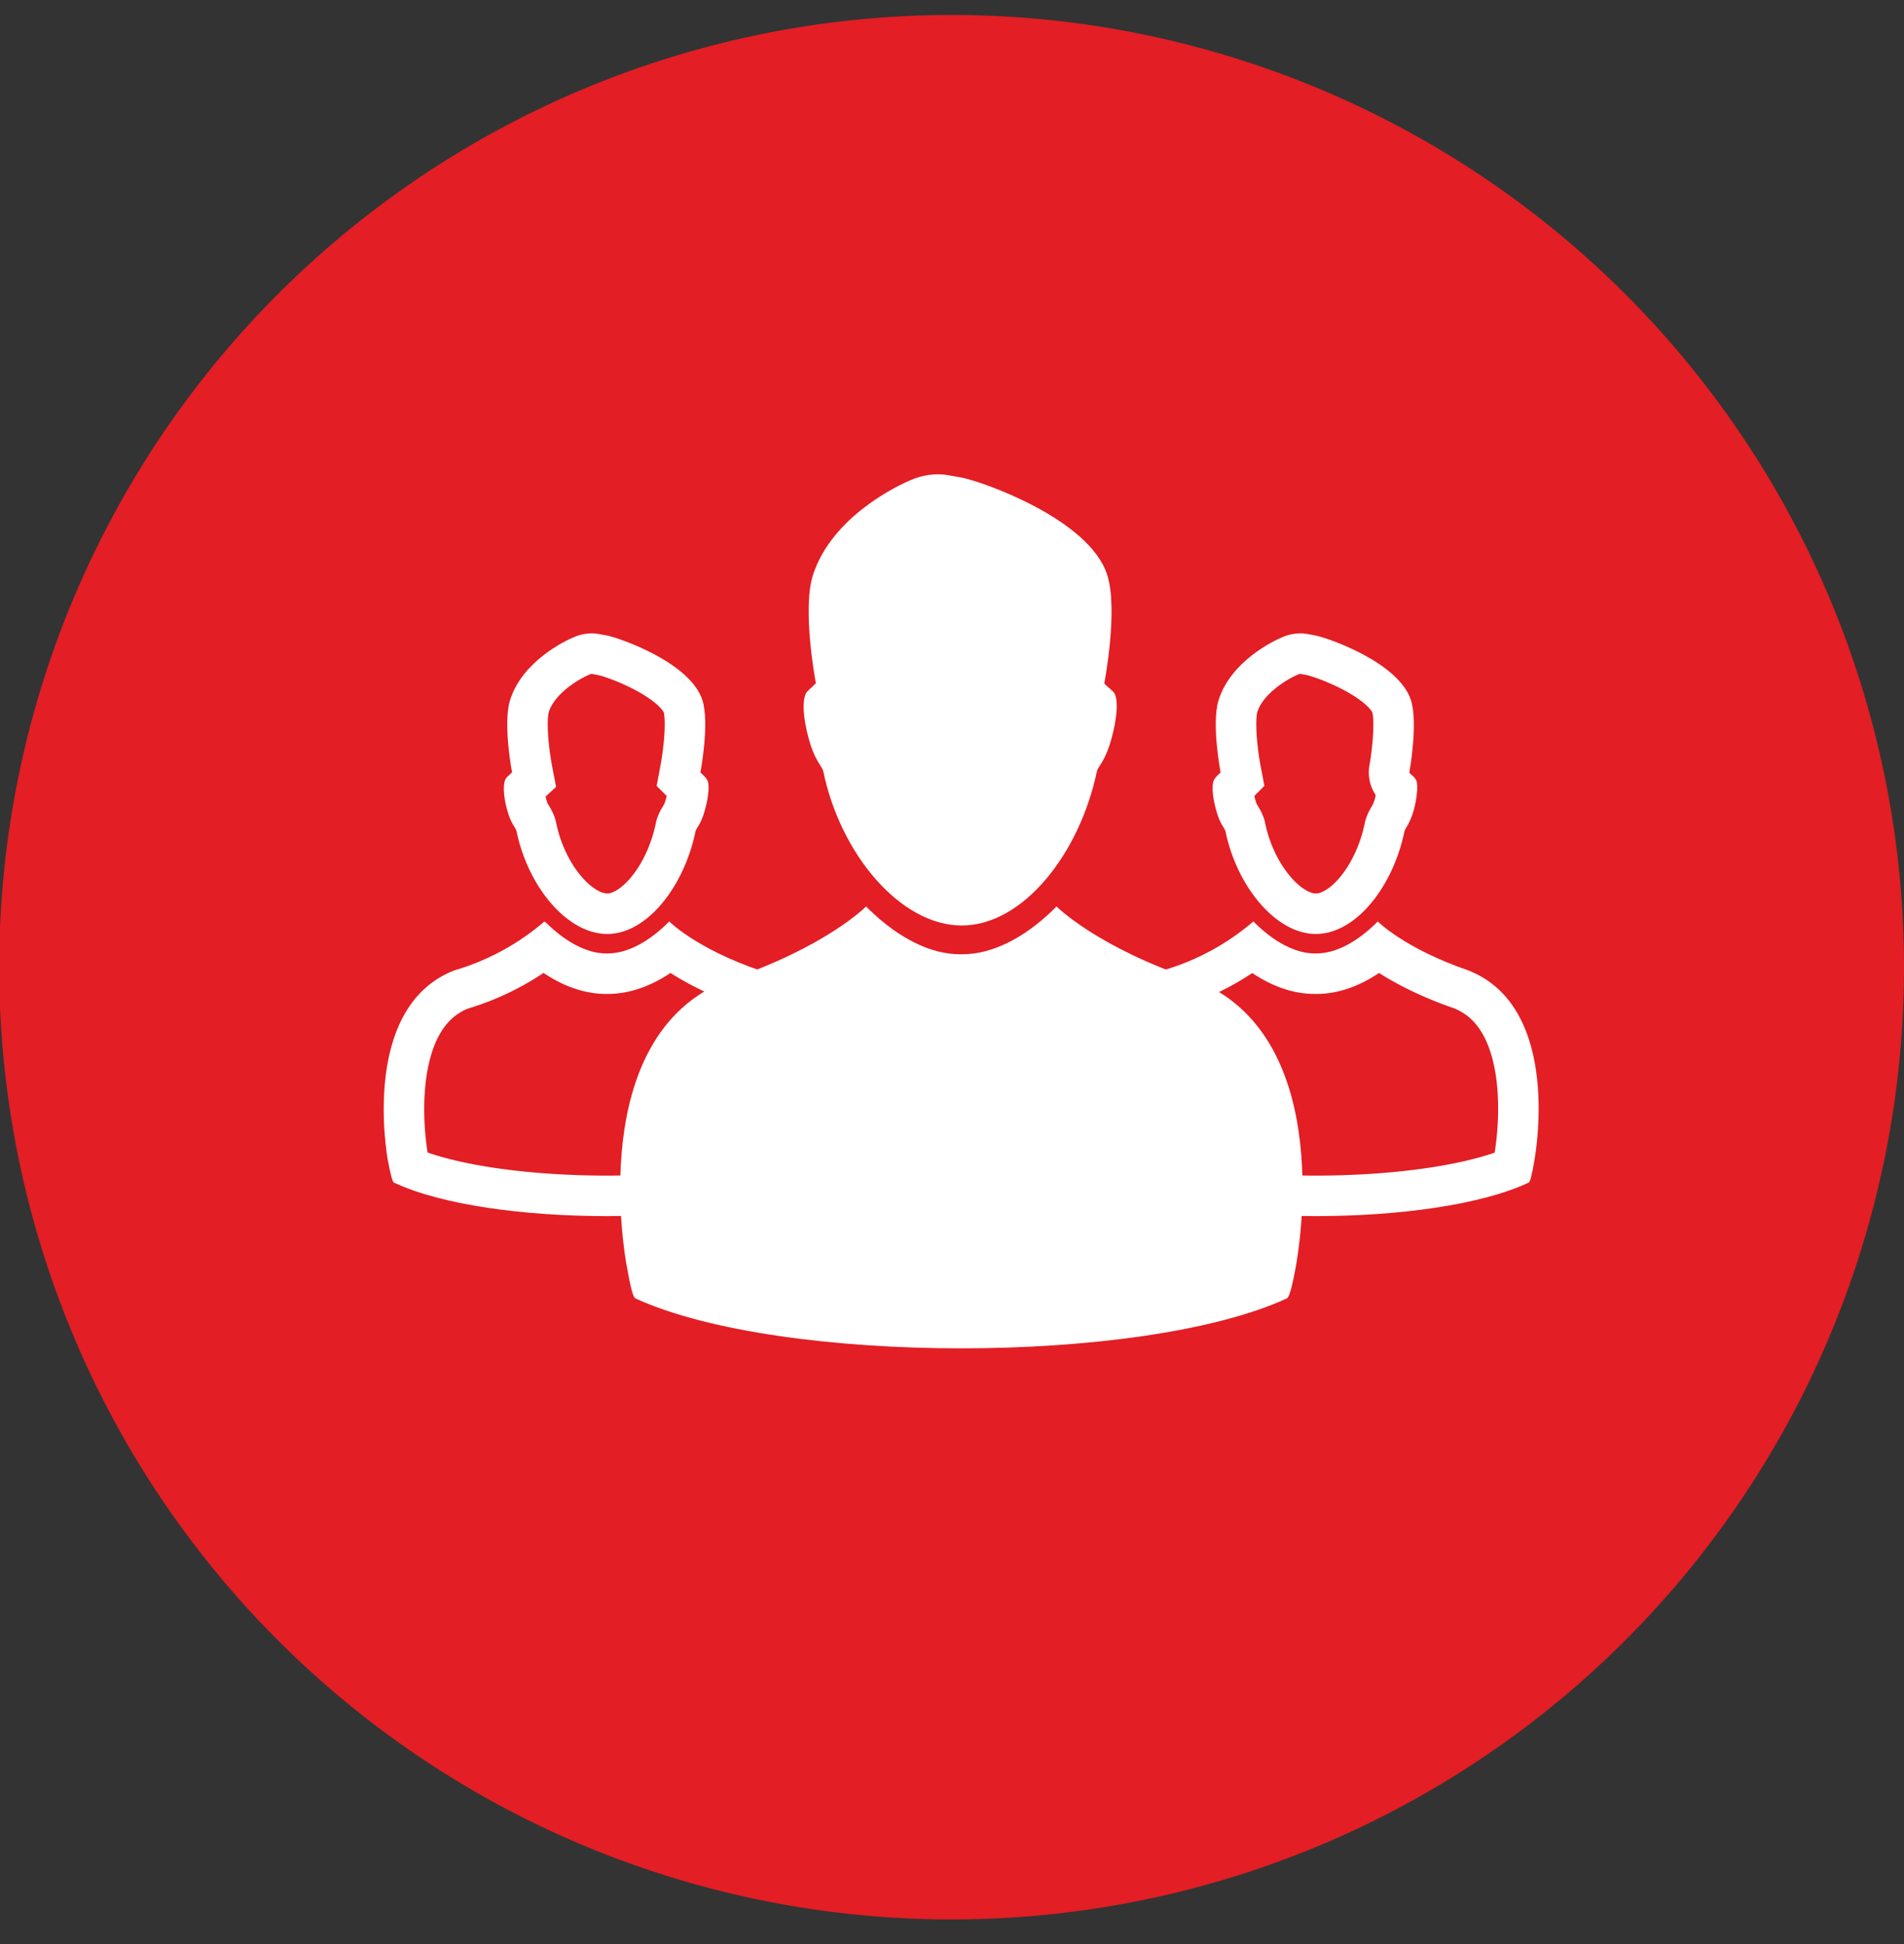 <svg xmlns="http://www.w3.org/2000/svg" xmlns:xlink="http://www.w3.org/1999/xlink" width="47" height="48" viewBox="0 0 47 48"><rect x="0" y="0" width="47" height="48" fill="#333333" stroke="none"/><defs><path id="sudaa" d="M330.39 1430.63c-.07.41-.12.56-.15.57-2.35 1.1-8.17 1.1-10.51 0-.04-.01-.08-.16-.16-.57 0-.03-.7-3.75 1.64-4.67a5.98 5.98 0 0 0 2.23-1.21l.06.05c.47.46.99.74 1.46.74h.04c.48 0 1-.28 1.47-.74l.05-.05s.66.67 2.24 1.21c2.34.93 1.63 4.64 1.63 4.67zm-2.99-8.63c-.09.34-.2.43-.23.52-.28 1.37-1.2 2.54-2.18 2.54-.99 0-1.96-1.17-2.24-2.54-.02-.09-.14-.18-.23-.52-.1-.35-.11-.68-.03-.78l.02-.03.13-.12s-.23-1.2-.05-1.78c.3-.97 1.38-1.48 1.58-1.56.32-.14.59-.08.59-.08l.22.04c.35.07 2.07.68 2.36 1.6.18.57-.05 1.78-.05 1.78l.12.12.02.03c.1.08.07.43-.03.78z"/><path id="sudab" d="M347.88 1430.63c-.07.41-.11.56-.15.57-2.34 1.1-8.17 1.1-10.5 0-.05-.01-.09-.16-.16-.57 0-.03-.7-3.75 1.63-4.67a5.98 5.98 0 0 0 2.24-1.21l.05.05c.47.46.99.74 1.46.74h.05c.47 0 .99-.28 1.46-.74l.05-.05s.66.67 2.24 1.21c2.34.93 1.63 4.64 1.63 4.67zm-2.98-8.63c-.1.34-.2.43-.23.52-.28 1.37-1.2 2.54-2.19 2.54-.98 0-1.95-1.17-2.23-2.54-.03-.09-.14-.18-.23-.52-.1-.35-.12-.68-.03-.78l.02-.03.12-.12s-.23-1.2-.05-1.78c.3-.97 1.38-1.48 1.58-1.56.32-.14.6-.08.6-.08l.21.04c.35.07 2.07.68 2.36 1.6.18.57-.04 1.78-.04 1.78s-.02 0 .12.12l.02.03c.09.08.06.43-.03.78z"/><path id="sudac" d="M333.5 1402.37a23.5 23.5 0 1 1-.02 47.02 23.5 23.5 0 0 1 .02-47.02z"/><path id="sudaf" d="M342 1433.2c-.11.62-.18.84-.24.86-3.58 1.64-12.48 1.64-16.07 0-.06-.02-.12-.24-.23-.86 0-.04-1.07-5.62 2.5-7 2.41-.8 3.42-1.82 3.42-1.82l.08.08c.72.7 1.51 1.1 2.23 1.1h.07c.73 0 1.52-.4 2.24-1.1l.08-.08s1 1.01 3.42 1.82c3.58 1.4 2.5 6.96 2.5 7zm-4.57-12.94c-.14.51-.31.65-.35.77-.43 2.06-1.83 3.82-3.34 3.82-1.51 0-3-1.76-3.42-3.82-.04-.12-.21-.26-.35-.77-.15-.52-.18-1.02-.05-1.18l.03-.03.19-.18s-.35-1.82-.07-2.68c.47-1.44 2.1-2.21 2.42-2.34.48-.21.9-.12.9-.12l.34.06c.53.1 3.16 1.03 3.6 2.4.28.86-.07 2.68-.07 2.68s-.02 0 .19.18l.03.03c.14.13.1.66-.05 1.18z"/><clipPath id="sudad"><use fill="#fff" xlink:href="#sudaa"/></clipPath><clipPath id="sudae"><use fill="#fff" xlink:href="#sudab"/></clipPath></defs><g><g transform="translate(-310 -1402)"><use fill="#e31e24" xlink:href="#sudac"/></g><g transform="translate(-310 -1402)"><use fill="#fff" fill-opacity="0" stroke="#fff" stroke-miterlimit="50" stroke-width="2" clip-path="url(&quot;#sudad&quot;)" xlink:href="#sudaa"/></g><g transform="translate(-310 -1402)"><use fill="#fff" fill-opacity="0" stroke="#fff" stroke-miterlimit="50" stroke-width="2" clip-path="url(&quot;#sudae&quot;)" xlink:href="#sudab"/></g><g transform="translate(-310 -1402)"><use fill="#fff" xlink:href="#sudaf"/></g></g></svg>